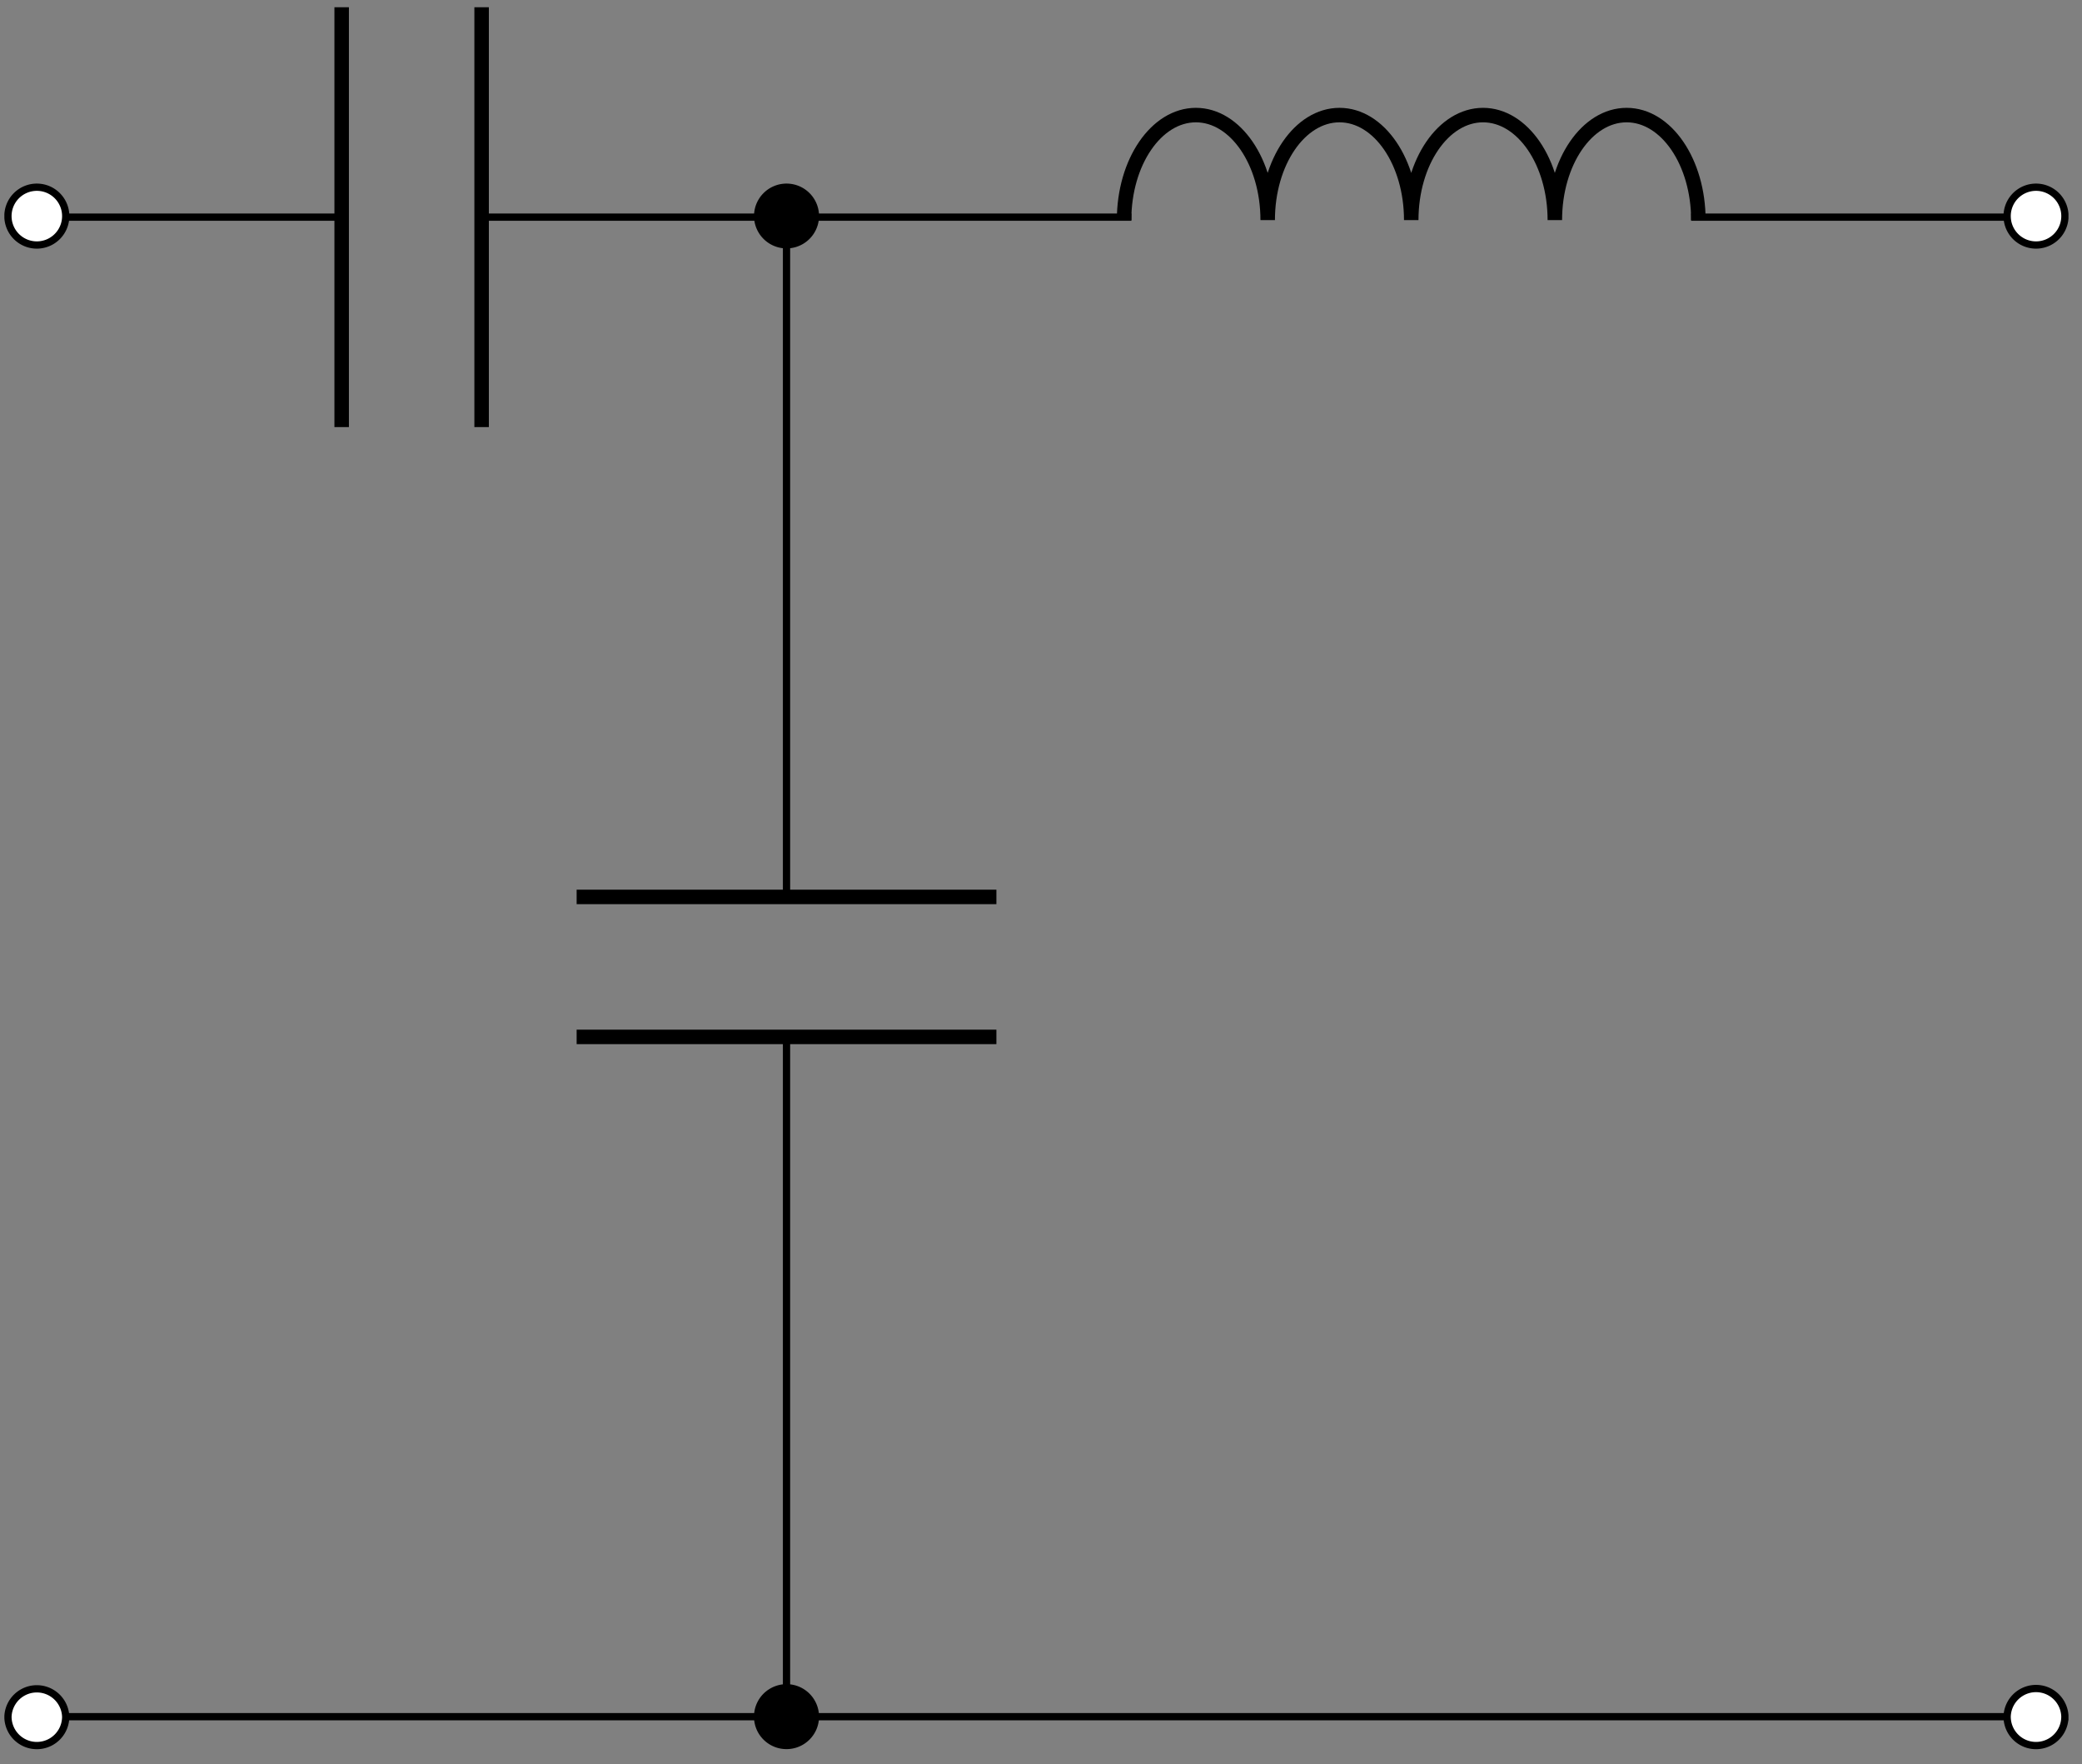 <svg xmlns="http://www.w3.org/2000/svg" width="226.99" height="192.336" viewBox="0 0 226.99 192.336"><rect x="0" y="0" width="226.99" height="192.336" fill="#808080" stroke="none"/><g transform="scale(2)"><defs><clipPath id="a"><path d="M.238 92H4v3.344H.238Zm0 0"/></clipPath><clipPath id="b"><path d="M.238 86H10v9.344H.238Zm0 0"/></clipPath><clipPath id="c"><path d="M41 92h4v3.344h-4Zm0 0"/></clipPath><clipPath id="d"><path d="M35 86h16v9.344H35Zm0 0"/></clipPath><clipPath id="e"><path d="M109 92h3.758v3.344H109Zm0 0"/></clipPath><clipPath id="f"><path d="M103 86h9.758v9.344H103Zm0 0"/></clipPath><clipPath id="g"><path d="M.238 10H4v4H.238Zm0 0"/></clipPath><clipPath id="h"><path d="M.238 4H10v15H.238Zm0 0"/></clipPath><clipPath id="i"><path d="M109 10h3.758v4H109Zm0 0"/></clipPath><clipPath id="j"><path d="M103 4h9.758v15H103Zm0 0"/></clipPath></defs><path fill="none" stroke="#000" stroke-miterlimit="10" stroke-width=".396" d="M2.008 93.574H22.44m0 0H76.93m0 0h34.058"/><g clip-path="url(#a)"><path fill="#FFF" d="M3.582 93.574a1.575 1.575 0 0 0-3.148 0 1.574 1.574 0 0 0 3.148 0m0 0"/></g><g clip-path="url(#b)"><path fill="none" stroke="#000" stroke-miterlimit="10" stroke-width=".396" d="M3.582 93.574a1.575 1.575 0 0 0-3.148 0 1.574 1.574 0 0 0 3.148 0Zm0 0"/></g><g clip-path="url(#c)"><path d="M44.45 93.574a1.575 1.575 0 0 0-3.15 0c0 .867.704 1.57 1.575 1.57.867 0 1.574-.703 1.574-1.57m0 0"/></g><g clip-path="url(#d)"><path fill="none" stroke="#000" stroke-miterlimit="10" stroke-width=".396" d="M44.45 93.574a1.575 1.575 0 0 0-3.15 0c0 .867.704 1.57 1.575 1.57.867 0 1.574-.703 1.574-1.57Zm0 0"/></g><g clip-path="url(#e)"><path fill="#FFF" d="M112.563 93.574a1.575 1.575 0 0 0-3.149 0 1.574 1.574 0 0 0 3.148 0m0 0"/></g><g clip-path="url(#f)"><path fill="none" stroke="#000" stroke-miterlimit="10" stroke-width=".396" d="M112.563 93.574a1.575 1.575 0 0 0-3.149 0 1.574 1.574 0 0 0 3.148 0Zm0 0"/></g><path fill="none" stroke="#000" stroke-miterlimit="10" stroke-width=".396" d="M2.008 11.836h16.617m7.629 0h35.422m30.512 0h18.8"/><path fill="none" stroke="#000" stroke-miterlimit="10" stroke-width=".79" d="M18.625.395V23.28M26.254.395V23.28"/><g clip-path="url(#g)"><path fill="#FFF" d="M3.582 11.836a1.575 1.575 0 1 0-3.148 0 1.575 1.575 0 0 0 3.148 0m0 0"/></g><g clip-path="url(#h)"><path fill="none" stroke="#000" stroke-miterlimit="10" stroke-width=".396" d="M3.582 11.836a1.575 1.575 0 1 0-3.148 0 1.575 1.575 0 0 0 3.148 0Zm0 0"/></g><path stroke="#000" stroke-miterlimit="10" stroke-width=".396" d="M44.45 11.836a1.575 1.575 0 1 0-3.148 0 1.575 1.575 0 0 0 3.147 0Zm0 0"/><path fill="none" stroke="#000" stroke-linejoin="bevel" stroke-miterlimit="10" stroke-width=".79" d="M61.277 11.996c0-3.16 1.754-5.723 3.914-5.723s3.914 2.563 3.914 5.723c0-3.16 1.75-5.723 3.915-5.723 2.16 0 3.91 2.563 3.91 5.723 0-3.16 1.754-5.723 3.914-5.723s3.914 2.563 3.914 5.723c0-3.16 1.75-5.723 3.914-5.723 2.16 0 3.91 2.563 3.91 5.723"/><g clip-path="url(#i)"><path fill="#FFF" d="M112.563 11.836a1.575 1.575 0 1 0-3.148 0 1.575 1.575 0 0 0 3.147 0m0 0"/></g><g clip-path="url(#j)"><path fill="none" stroke="#000" stroke-miterlimit="10" stroke-width=".396" d="M112.563 11.836a1.575 1.575 0 1 0-3.148 0 1.575 1.575 0 0 0 3.148 0Zm0 0"/></g><path fill="none" stroke="#000" stroke-miterlimit="10" stroke-width=".396" d="M42.875 93.574V56.52m0-7.63V11.837"/><path fill="none" stroke="#000" stroke-miterlimit="10" stroke-width=".79" d="M31.434 56.52h22.882m-22.882-7.63h22.882"/></g></svg>